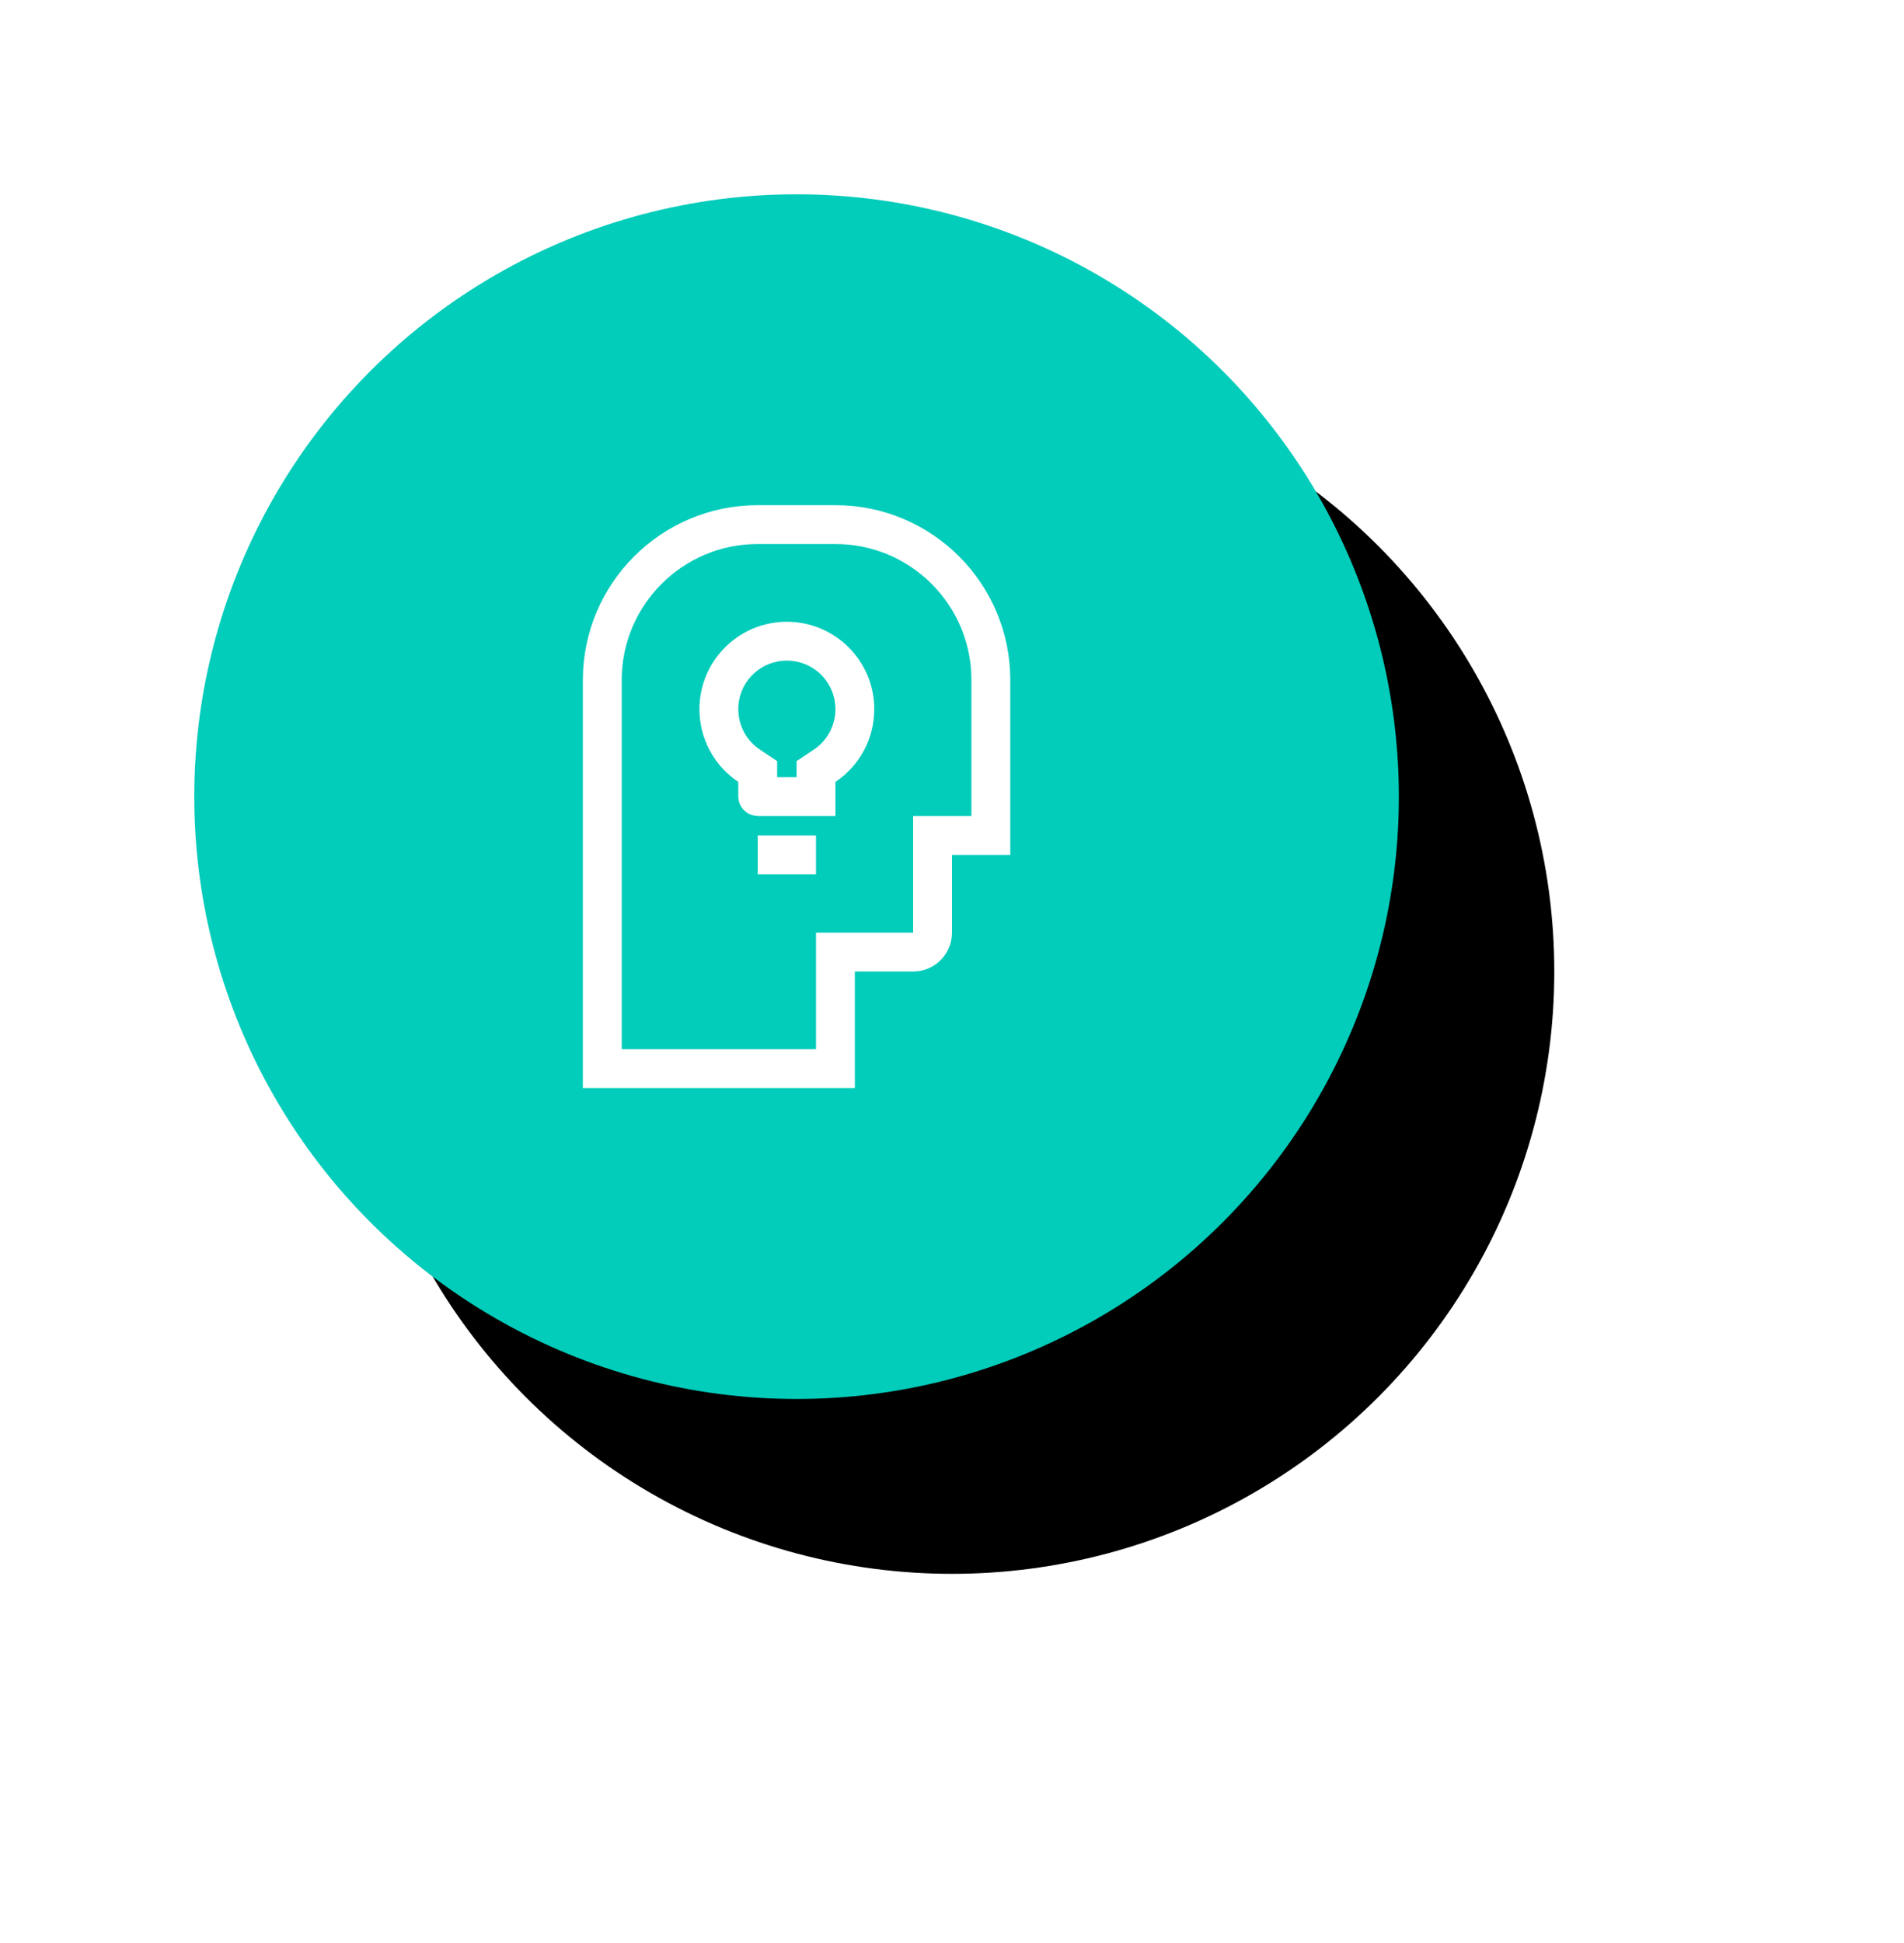<?xml version="1.0" encoding="UTF-8"?>
<svg width="98px" height="100px" viewBox="0 0 98 100" version="1.1" xmlns="http://www.w3.org/2000/svg" xmlns:xlink="http://www.w3.org/1999/xlink">
    <!-- Generator: Sketch 50.2 (55047) - http://www.bohemiancoding.com/sketch -->
    <title>icon-features-02</title>
    <desc>Created with Sketch.</desc>
    <defs>
        <circle id="path-1" cx="31" cy="31" r="31"></circle>
        <filter x="-40.3%" y="-38.7%" width="206.5%" height="206.5%" filterUnits="objectBoundingBox" id="filter-2">
            <feOffset dx="8" dy="9" in="SourceAlpha" result="shadowOffsetOuter1"></feOffset>
            <feGaussianBlur stdDeviation="9.5" in="shadowOffsetOuter1" result="shadowBlurOuter1"></feGaussianBlur>
            <feColorMatrix values="0 0 0 0 0.18   0 0 0 0 0.239   0 0 0 0 0.286  0 0 0 0.12 0" type="matrix" in="shadowBlurOuter1"></feColorMatrix>
        </filter>
    </defs>
    <g id="icon-features-02" stroke="none" stroke-width="1" fill="none" fill-rule="evenodd">
        <g id="selling-pts-turquoise" transform="translate(10, 10)">
            <g id="Oval-3">
                <use fill="black" fill-opacity="1" filter="url(#filter-2)" xlink:href="#path-1"></use>
                <use fill="#02CCBA" fill-rule="evenodd" xlink:href="#path-1"></use>
            </g>
            <g id="icon/mind" transform="translate(13, 13)" fill-rule="evenodd" stroke="#FFFFFF" stroke-width="1">
                <g id="Group-11-Copy" transform="translate(7, 3)">
                    <path d="M1,29 L13,29 L13,23 L17.003,23 C17.555,23 18,22.553 18,21.997 L18,17 L21,17 L21,9 C21,4.581 17.42,1 13.004,1 L8.996,1 C4.585,1 1,4.584 1,9 L1,29 Z" id="Combined-Shape" stroke-width="2"></path>
                    <path d="M8.556,13.411 L9,13.708 L9,14.991 C9,15.002 8.998,15 9,15 L12,15 C12,15 12,15 12,14.991 L12,13.708 L12.444,13.411 C13.409,12.765 14,11.683 14,10.5 C14,8.567 12.433,7 10.5,7 C8.567,7 7,8.567 7,10.5 C7,11.683 7.591,12.765 8.556,13.411 Z" id="Combined-Shape" stroke-width="2"></path>
                    <path d="M10,18 L11,18" id="Line" stroke-width="2" stroke-linecap="square"></path>
                </g>
            </g>
        </g>
    </g>
</svg>